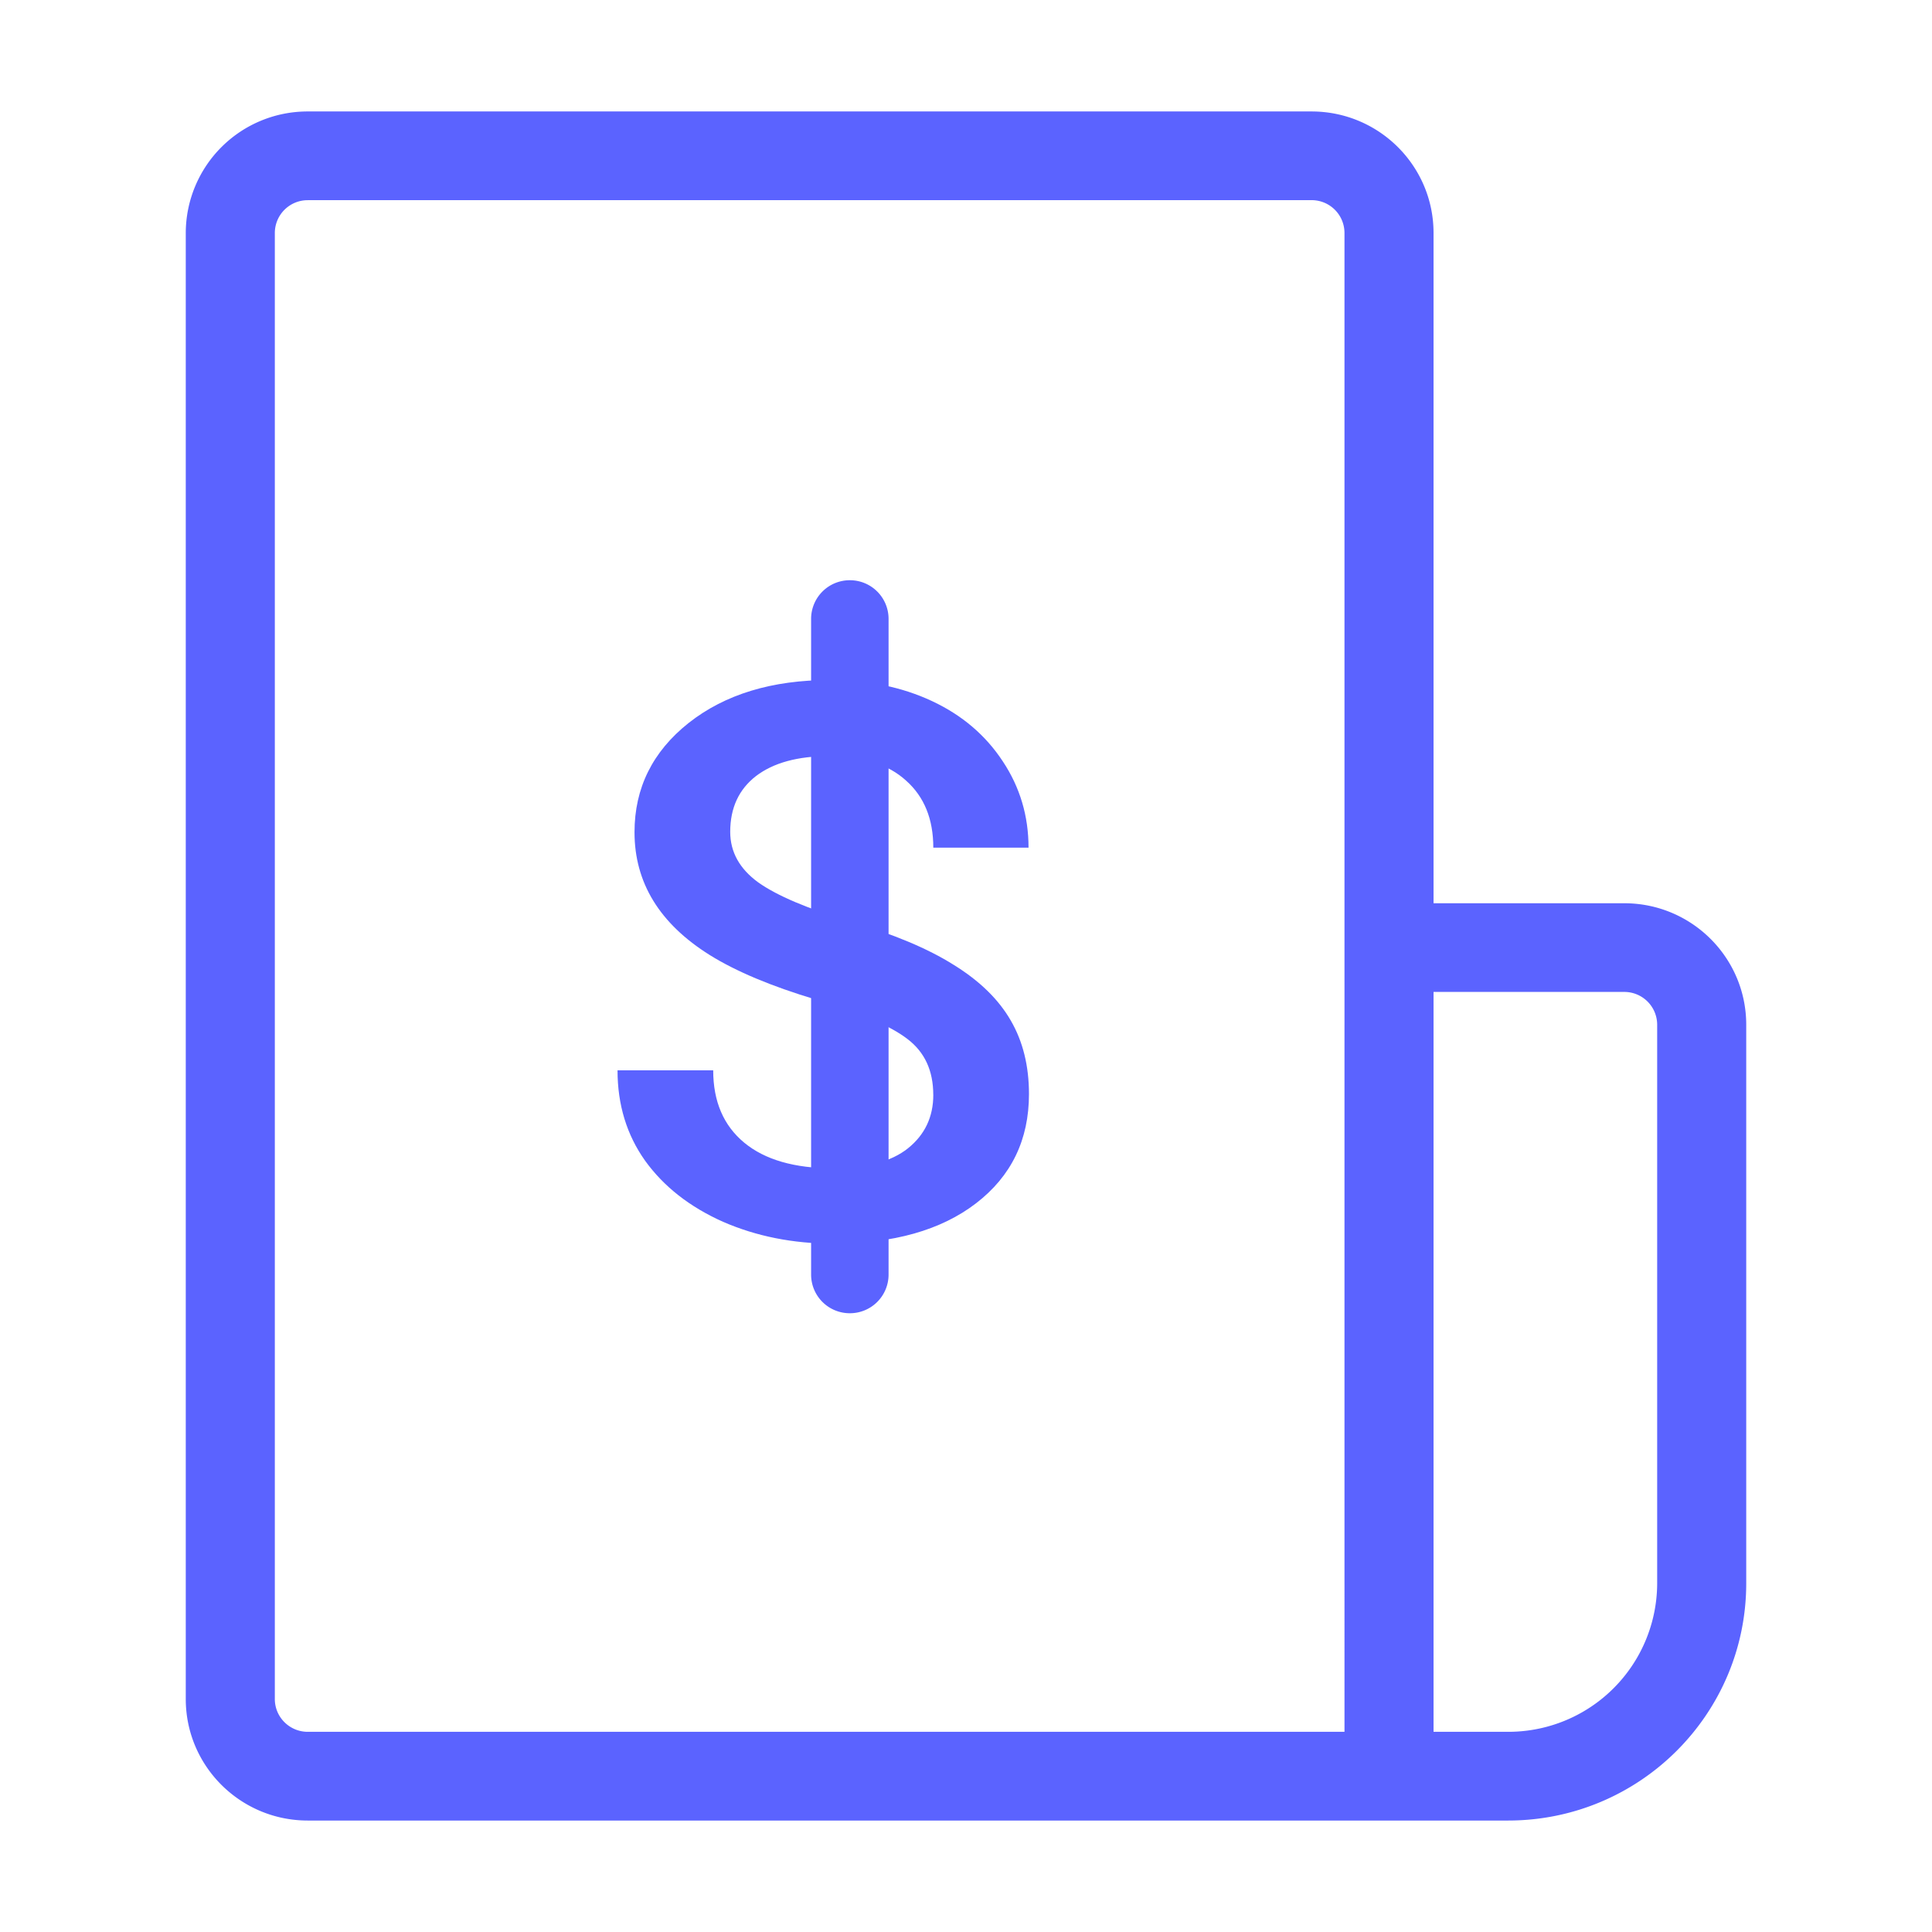 <svg width="52" height="52" viewBox="0 0 52 52" fill="none" xmlns="http://www.w3.org/2000/svg"><path d="M25.119 29.467c0-.649-.231-1.149-.692-1.5-.455-.352-1.28-.707-2.474-1.065-1.194-.358-2.144-.757-2.85-1.197-1.35-.845-2.025-1.947-2.025-3.306 0-1.19.486-2.17 1.456-2.94.977-.77 2.242-1.156 3.796-1.156 1.031 0 1.95.189 2.758.568.807.378 1.442.919 1.903 1.622.462.696.692 1.47.692 2.322H25.12c0-.77-.245-1.372-.733-1.805-.482-.44-1.174-.659-2.076-.659-.842 0-1.496.18-1.965.538-.461.358-.692.858-.692 1.5 0 .541.251.994.753 1.36.503.357 1.33.709 2.484 1.054 1.153.338 2.08.726 2.778 1.166.7.432 1.211.933 1.537 1.5.326.562.489 1.22.489 1.978 0 1.23-.475 2.21-1.425 2.94-.943.724-2.226 1.086-3.847 1.086-1.073 0-2.06-.196-2.962-.588-.896-.4-1.595-.947-2.097-1.643-.495-.696-.743-1.508-.743-2.434h2.575c0 .838.279 1.487.835 1.947.556.46 1.354.69 2.392.69.895 0 1.567-.18 2.015-.538.454-.365.682-.845.682-1.44z" fill="#5B63FF"/><path fill-rule="evenodd" clip-rule="evenodd" d="M8.283 5.388a.884.884 0 0 0-.886.883v39.458c0 .488.397.883.886.883h27.904V6.27a.884.884 0 0 0-.886-.883H8.283zm30.301 41.224h2.007a4.005 4.005 0 0 0 4.012-3.998V27.581a.884.884 0 0 0-.886-.883h-5.133v19.914zm0-22.302V6.27c0-1.806-1.47-3.27-3.283-3.27H8.283A3.277 3.277 0 0 0 5 6.27v39.46C5 47.535 6.47 49 8.283 49H40.59c3.54 0 6.41-2.86 6.41-6.386V27.581c0-1.806-1.47-3.27-3.283-3.27h-5.133z" fill="#5B63FF"/><path fill-rule="evenodd" clip-rule="evenodd" d="M22.873 15.617a1.04 1.04 0 0 1 1.043 1.039v17.652a1.04 1.04 0 0 1-1.043 1.038 1.04 1.04 0 0 1-1.042-1.038V16.656a1.04 1.04 0 0 1 1.043-1.039z" fill="#5B63FF"/></svg>